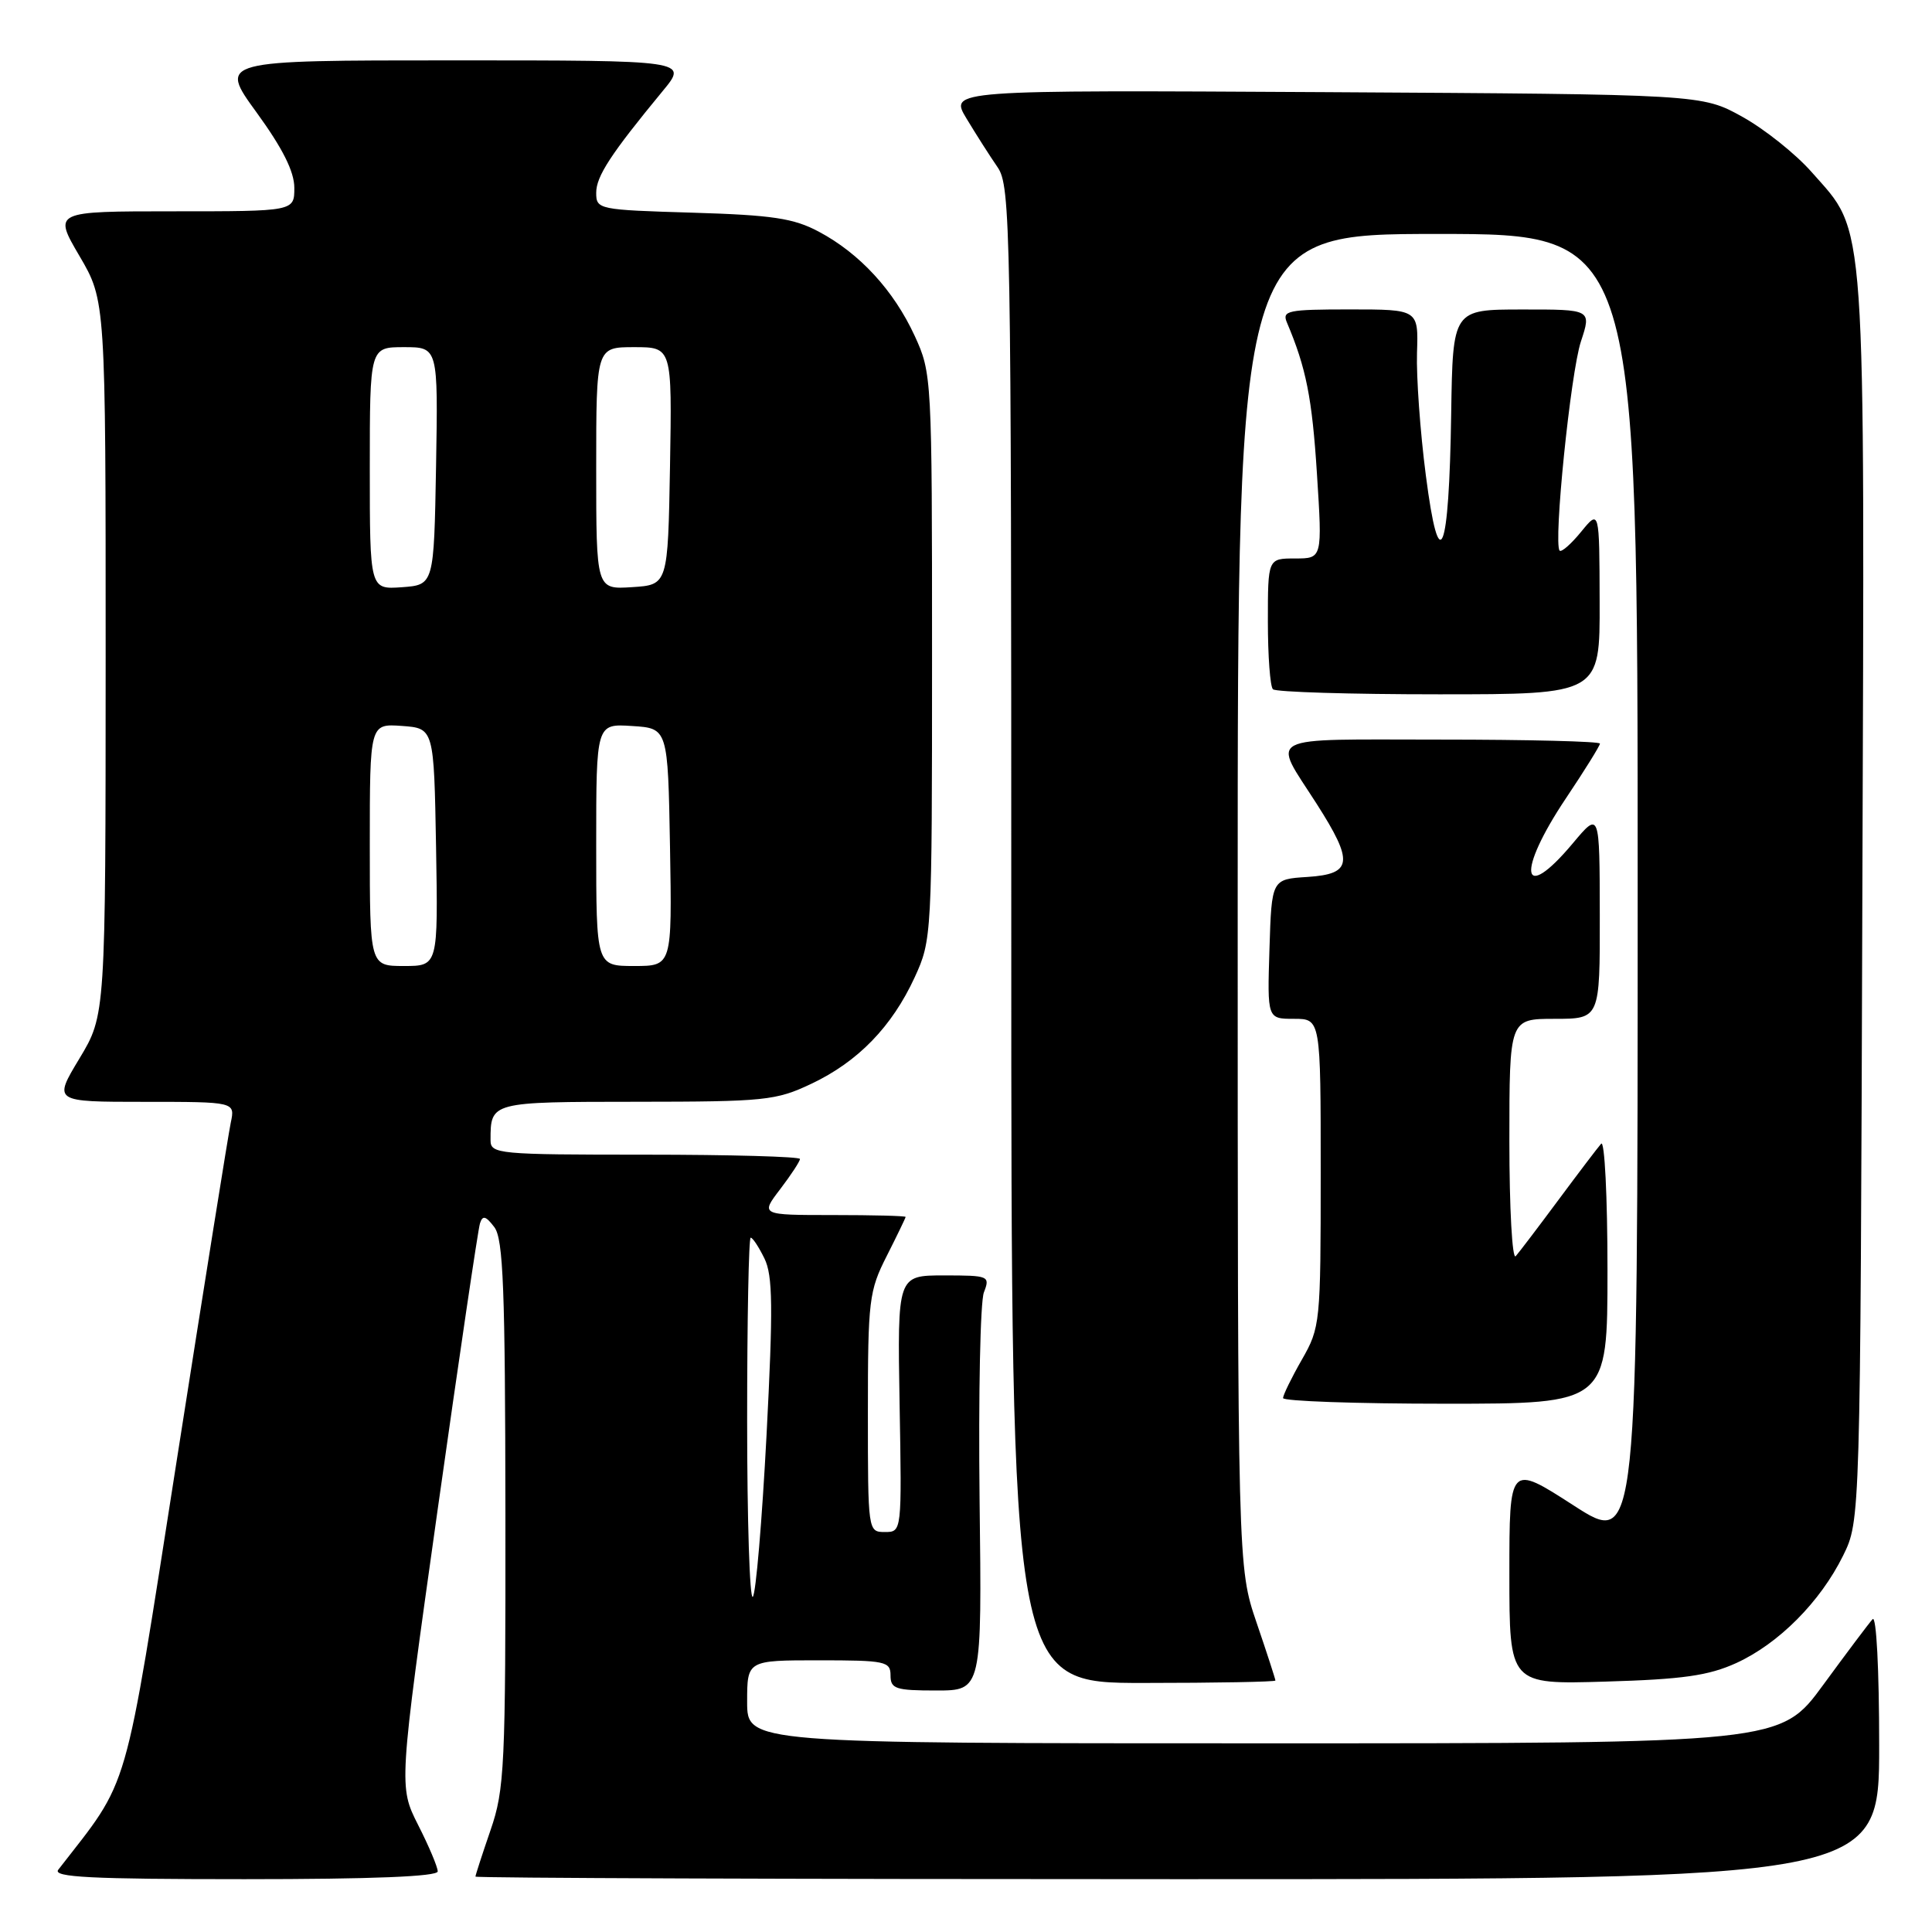 <?xml version="1.0" encoding="UTF-8" standalone="no"?>
<!DOCTYPE svg PUBLIC "-//W3C//DTD SVG 1.1//EN" "http://www.w3.org/Graphics/SVG/1.1/DTD/svg11.dtd" >
<svg xmlns="http://www.w3.org/2000/svg" xmlns:xlink="http://www.w3.org/1999/xlink" version="1.1" viewBox="0 0 256 256">
 <g >
 <path fill="currentColor"
d=" M 58.00 247.97 C 58.00 247.40 56.84 244.64 55.41 241.83 C 52.83 236.72 52.83 236.72 57.98 200.11 C 60.82 179.97 63.35 162.87 63.60 162.10 C 63.95 161.00 64.37 161.11 65.50 162.60 C 66.69 164.17 66.94 170.75 66.97 200.59 C 67.00 234.13 66.86 237.10 65.00 242.50 C 63.90 245.70 63.00 248.47 63.00 248.66 C 63.00 248.85 104.85 249.00 156.00 249.00 C 249.00 249.00 249.00 249.00 249.00 231.30 C 249.00 221.20 248.63 214.01 248.13 214.55 C 247.65 215.07 244.71 218.99 241.59 223.25 C 235.92 231.00 235.92 231.00 167.46 231.00 C 99.00 231.00 99.00 231.00 99.00 225.50 C 99.00 220.00 99.00 220.00 108.50 220.00 C 117.33 220.00 118.00 220.14 118.00 222.00 C 118.00 223.78 118.67 224.00 124.05 224.00 C 130.11 224.00 130.11 224.00 129.80 198.75 C 129.64 184.86 129.89 172.49 130.37 171.25 C 131.21 169.07 131.05 169.00 125.07 169.00 C 118.91 169.00 118.91 169.00 119.20 186.00 C 119.50 203.00 119.50 203.00 117.25 203.00 C 115.01 203.00 115.00 202.92 115.00 187.17 C 115.00 172.27 115.15 171.05 117.50 166.42 C 118.87 163.71 119.99 161.39 120.00 161.25 C 120.00 161.11 115.67 161.00 110.38 161.00 C 100.76 161.00 100.76 161.00 103.38 157.57 C 104.82 155.68 106.00 153.88 106.00 153.57 C 106.00 153.26 96.78 153.00 85.50 153.00 C 65.96 153.00 65.00 152.91 65.00 151.08 C 65.00 146.00 64.98 146.00 84.36 145.99 C 101.35 145.98 102.82 145.83 107.50 143.61 C 113.68 140.69 118.19 136.04 121.20 129.50 C 123.47 124.56 123.50 124.02 123.50 87.00 C 123.50 49.98 123.47 49.44 121.20 44.50 C 118.43 38.49 113.92 33.58 108.50 30.70 C 105.17 28.92 102.36 28.50 91.75 28.18 C 79.31 27.81 79.00 27.75 79.00 25.55 C 79.00 23.36 80.92 20.42 87.83 12.04 C 91.17 8.00 91.17 8.00 60.07 8.00 C 28.98 8.00 28.98 8.00 33.99 14.89 C 37.45 19.65 39.00 22.74 39.00 24.89 C 39.00 28.00 39.00 28.00 23.03 28.00 C 7.06 28.00 7.06 28.00 10.53 33.92 C 14.00 39.84 14.00 39.84 14.00 87.17 C 13.99 134.50 13.99 134.50 10.53 140.25 C 7.06 146.00 7.06 146.00 19.11 146.00 C 31.16 146.00 31.16 146.00 30.58 148.75 C 30.26 150.26 27.05 170.34 23.44 193.38 C 16.30 238.90 17.33 235.36 7.72 247.75 C 6.95 248.74 12.03 249.00 32.38 249.00 C 49.34 249.00 58.00 248.65 58.00 247.97 Z  M 169.00 222.68 C 169.00 222.50 167.88 219.04 166.50 215.00 C 164.00 207.65 164.00 207.65 164.00 119.32 C 164.00 31.00 164.00 31.00 190.50 31.00 C 217.00 31.00 217.00 31.00 217.00 117.98 C 217.00 204.96 217.00 204.96 208.50 199.47 C 200.00 193.99 200.00 193.99 200.00 208.59 C 200.00 223.20 200.00 223.20 212.75 222.82 C 222.98 222.52 226.40 222.03 230.07 220.36 C 235.69 217.79 241.20 212.25 244.22 206.13 C 246.50 201.50 246.50 201.50 246.77 119.08 C 247.08 26.96 247.37 31.11 240.05 22.80 C 237.94 20.40 233.80 17.10 230.86 15.47 C 225.50 12.50 225.50 12.50 175.65 12.21 C 125.79 11.93 125.79 11.93 128.07 15.71 C 129.33 17.80 131.17 20.69 132.18 22.15 C 133.91 24.68 134.00 29.63 134.00 123.90 C 134.00 223.00 134.00 223.00 151.50 223.00 C 161.12 223.00 169.00 222.85 169.00 222.68 Z  M 213.00 168.30 C 213.00 158.56 212.62 151.03 212.16 151.55 C 211.70 152.07 209.15 155.43 206.50 159.00 C 203.85 162.57 201.30 165.93 200.84 166.45 C 200.38 166.97 200.00 160.11 200.00 151.20 C 200.00 135.00 200.00 135.00 206.00 135.00 C 212.00 135.00 212.00 135.00 211.98 121.25 C 211.96 107.50 211.96 107.50 208.40 111.75 C 201.54 119.93 200.90 115.62 207.50 105.77 C 209.97 102.08 212.00 98.82 212.00 98.53 C 212.00 98.24 202.50 98.00 190.89 98.00 C 167.05 98.00 168.53 97.23 174.47 106.52 C 179.41 114.25 179.21 115.81 173.25 116.20 C 168.50 116.50 168.50 116.50 168.21 125.75 C 167.92 135.00 167.92 135.00 171.46 135.00 C 175.00 135.00 175.00 135.00 175.00 155.40 C 175.00 175.30 174.94 175.90 172.51 180.15 C 171.14 182.54 170.02 184.84 170.01 185.25 C 170.01 185.66 179.68 186.00 191.50 186.00 C 213.00 186.00 213.00 186.00 213.00 168.30 Z  M 211.96 79.75 C 211.93 67.50 211.93 67.50 209.51 70.46 C 208.18 72.09 206.90 73.21 206.66 72.96 C 205.81 72.04 208.11 49.39 209.48 45.25 C 210.88 41.00 210.88 41.00 201.69 41.01 C 192.50 41.01 192.50 41.01 192.29 54.80 C 192.01 73.66 190.71 76.81 188.93 62.98 C 188.18 57.22 187.66 49.91 187.76 46.75 C 187.95 41.00 187.95 41.00 178.87 41.00 C 170.60 41.00 169.85 41.16 170.53 42.75 C 173.07 48.75 173.86 52.72 174.50 62.75 C 175.22 74.00 175.22 74.00 171.61 74.00 C 168.00 74.00 168.00 74.00 168.00 82.33 C 168.00 86.92 168.30 90.97 168.67 91.33 C 169.03 91.70 178.93 92.00 190.67 92.00 C 212.00 92.00 212.00 92.00 211.96 79.75 Z  M 99.00 188.17 C 99.00 174.88 99.21 164.00 99.47 164.00 C 99.74 164.00 100.55 165.24 101.29 166.75 C 102.40 169.00 102.45 173.22 101.57 190.17 C 100.97 201.54 100.16 211.18 99.75 211.59 C 99.34 212.00 99.00 201.46 99.00 188.17 Z  M 49.00 111.94 C 49.00 95.89 49.00 95.89 53.25 96.19 C 57.50 96.50 57.50 96.50 57.78 112.25 C 58.05 128.00 58.05 128.00 53.53 128.00 C 49.00 128.00 49.00 128.00 49.00 111.94 Z  M 79.00 111.95 C 79.00 95.89 79.00 95.89 83.75 96.20 C 88.50 96.50 88.50 96.50 88.78 112.25 C 89.05 128.00 89.05 128.00 84.03 128.00 C 79.00 128.00 79.00 128.00 79.00 111.95 Z  M 49.00 62.06 C 49.00 46.00 49.00 46.00 53.53 46.00 C 58.05 46.00 58.05 46.00 57.78 61.75 C 57.50 77.50 57.50 77.50 53.25 77.81 C 49.00 78.11 49.00 78.11 49.00 62.06 Z  M 79.00 62.05 C 79.00 46.00 79.00 46.00 84.03 46.00 C 89.05 46.00 89.05 46.00 88.78 61.75 C 88.50 77.50 88.50 77.50 83.75 77.80 C 79.00 78.11 79.00 78.11 79.00 62.05 Z "/>
</g>
</svg>